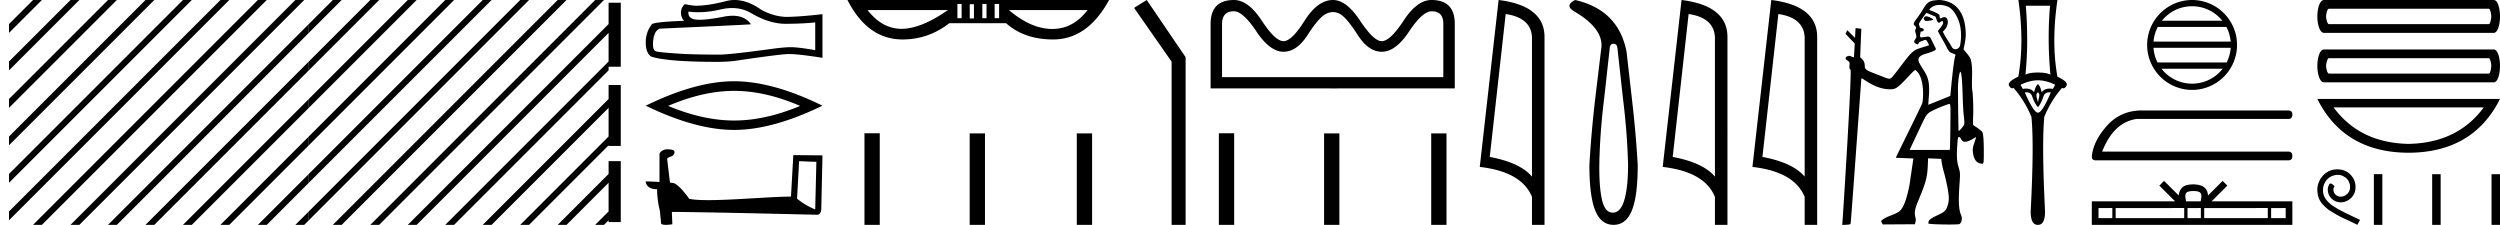 <svg xmlns="http://www.w3.org/2000/svg" width="200.134" height="18"><path d="M2.646 0L.72 1.926v.708L3.177.177 3.354 0zm3 0L.72 4.926v.708L6.177.177 6.354 0zm3 0L.72 7.926v.708L9.177.177 9.354 0zm3 0L.72 10.926v.708L12.177.177 12.354 0zm3 0L.72 13.926v.708L15.177.177 15.354 0zm3 0L.72 16.926v.708L18.177.177 18.354 0zm3 0L2.823 17.823 2.646 18h.708L21.177.177 21.354 0zm2.074.926L5.823 17.823 5.646 18h.708L22.72 1.634V.926zm0 3L8.823 17.823 8.646 18h.708L22.72 4.634v-.708zm0 3L11.823 17.823l-.177.177h.708L22.72 7.634v-.708zm0 3l-7.897 7.897-.177.177h.708l7.366-7.366v-.708zm0 3l-4.897 4.897-.177.177h.708l4.366-4.366v-.708zm0 3l-1.897 1.897-.177.177h.708l1.366-1.366v-.708zM23.646 0l-.926.926v.708L24.177.177 24.354 0zm1.074 1.926l-2 2v.708l2-2v-.708zm0 3l-2 2v.708l2-2v-.708zm0 3l-2 2v.708l2-2v-.708zm0 3l-2 2v.708l2-2v-.708zm0 3l-2 2v.708l2-2v-.708zm0 3l-.897.897-.177.177h.708l.366-.366v-.708z"/><path d="M26.646 0L24.72 1.926v.708L27.177.177 27.354 0zm3 0L24.72 4.926v.708L30.177.177 30.354 0zm3 0L24.72 7.926v.708L33.177.177 33.354 0zm3 0L24.72 10.926v.708L36.177.177 36.354 0zm3 0L24.72 13.926v.708L39.177.177 39.354 0zm3 0L24.72 16.926v.708L42.177.177 42.354 0zm3 0L26.823 17.823l-.177.177h.708L45.177.177 45.354 0zm2.074.926L29.823 17.823l-.177.177h.708L46.72 1.634V.926zm0 3L32.823 17.823l-.177.177h.708L46.72 4.634v-.708zm0 3L35.823 17.823l-.177.177h.708L46.72 7.634v-.708zm0 3l-7.897 7.897-.177.177h.708l7.366-7.366v-.708zm0 3l-4.897 4.897-.177.177h.708l4.366-4.366v-.708zm0 3l-1.897 1.897-.177.177h.708l1.366-1.366v-.708zM47.646 0l-.926.926v.708L48.177.177 48.354 0zm1.074 1.926l-2 2v.708l2-2v-.708zm0 3l-2 2v.708l2-2v-.708zm0 3l-2 2v.708l2-2v-.708zm0 3l-2 2v.708l2-2v-.708zm0 3l-2 2v.708l2-2v-.708zm0 3l-.897.897-.177.177h.708l.366-.366v-.708zm0-16.706v5.122h.975V.22h-.975m0 6.585v4.878h.975V6.805h-.975m0 6.097v4.878h.975v-4.878h-.975zM58.602.644q.857 0 1.563.427 1.437.834 2.723.834 1.294 0 2.374-.111v2.222q-1.342-.238-1.937-.238h-.016q-.484 0-1.35.111-3.516.484-4.381.484-1.437 0-2.707-.047-2.175-.127-2.39-.23-.206-.096-.206-.548 0-.445.119-.778t.397-.476q6.795-.302 7.327-.35-.474-.683-1.467-.683-.323 0-.7.072-1.266.25-1.952.25-.144 0-.263-.012-.675-.063-.627-.643.379.051.783.051.847 0 1.805-.225.472-.11.905-.11zM58.805 0q-.344 0-.68.087-1.357.357-2.39.373-.253 0-.912-.127-.31.286-.31.675 0 .389.247.659-2.596.095-2.596.31-.469.594-.469 1.428 0 .826.437 1.127 1.318.42 5.295.42.635 0 1.294-.063 3.683-.547 4.39-.563l.069-.001q.726 0 2.661.302V1.12l-.016.016q-1.659.19-2.707.214-.053.002-.107.002-.997 0-2.052-.558Q59.844 0 58.805 0zm-.037 7.274q2.492 0 5.284 1.204-2.792 1.17-5.284 1.17-2.474 0-5.283-1.17 2.809-1.204 5.283-1.204zm0-.77q-3.076 0-7.073 1.957 3.997 1.94 7.073 1.94 3.077 0 7.073-1.94-3.98-1.956-7.073-1.956zm5.204 6.398c.73.032 1.13.048 1.304.048h.078l-.094 3.817a5.6 5.6 0 0 1-1.453-.864l.165-3zm-10.65-.95c-.244.047-.566.196-.527.487v2.129a40.707 40.707 0 0 0-1.1-.048c0 .268.22.629.904.629.008.605.117 1.343.227 1.72l.095.99c0 .11.188.141.392.141.244 0 .511-.047.511-.047l-.04-.99c3.88.032 11.28.228 11.649.228.188 0 .314-.204.314-.487l.094-4.265-2.333-.023-.188 3.322c-1.689.008-4.61.283-6.598.283-.628 0-1.17-.024-1.54-.102-.078-.087-.808-1.147-1.272-1.265a2.037 2.037 0 0 0-.275-.031c-.078-.644-.157-1.289-.227-1.925.141-.18.463-.133.55-.377.086-.118.03-.314-.134-.322-.094-.039-.353-.047-.463-.047zM76.981.314v1.142h-.336V.314zm1.994 0v1.142h-.336V.314zm1.008 0v1.142h-.358V.314zm-2.016.022v1.143h-.336V.336zm-2.083.47q-2.151 1.501-3.72 1.501-1.545 0-2.71-1.5zm11.178 0q-1.156 1.513-2.82 1.513h-.025q-1.68-.012-3.45-1.513zM67.842 0q1.612 3.159 4.412 3.159 2.062 0 3.742-1.3h4.547q1.457 1.3 3.764 1.3 2.755 0 4.48-3.159zm1.361 10.67V18h1.225v-7.33zm8.423.01V18h1.225v-7.32zm8.575 0V18h1.225v-7.32zM91.799 0l-1.012.63 3.004 4.305V18h1.121V4.575L91.8 0zm22.817.903c.618 0 .927.335.927 1.004v4.267H97.83V1.93c0-.685.316-1.027.95-1.027.48 0 1.08.538 1.8 1.614.72 1.083 1.445 1.625 2.172 1.625.714 0 1.361-.455 1.943-1.366.582-.91 1.063-1.463 1.441-1.659.197-.1.39-.15.578-.15.182 0 .36.047.535.139.357.188.83.741 1.42 1.66.581.917 1.229 1.376 1.942 1.376.75 0 1.48-.542 2.194-1.625.713-1.076 1.317-1.614 1.812-1.614zM114.594 0c-.764 0-1.506.55-2.227 1.648-.72 1.098-1.306 1.648-1.757 1.648-.43 0-1.008-.55-1.735-1.648C108.147.549 107.427 0 106.713 0c-.815 0-1.571.55-2.27 1.648-.691 1.098-1.255 1.648-1.692 1.648-.443 0-1.026-.55-1.746-1.648C100.285.549 99.542 0 98.778 0c-1.244 0-1.866.643-1.866 1.93v5.146h8.808c1.078.003.978.006 1 .006.017 0 .112-.002.932-.006h8.808V1.907c0-1.271-.622-1.907-1.866-1.907zm-17.02 10.67V18H98.8v-7.33zm8.424.01V18h1.225v-7.32zm8.575 0V18h1.225v-7.32zm5.963-9.556q2.014.293 2.105 1.842v11.177q-.941-1.124-3.381-1.58l1.276-11.44zM119.969 0l-1.509 13.363q3.361.385 4.181 2.4V18h1.003V2.966q0-2.51-3.675-2.966zm9.202 3.502q.265 0 .306.326l.448 4.052q.346 2.79.407 5.335 0 1.751-.295 2.78-.295 1.028-.927 1.028-.63 0-.865-1.029-.234-1.028-.214-2.78.04-2.544.387-5.334l.448-4.052q.04-.326.305-.326zM126.097 0q-.855.428-.102.896 2.484 1.446 2.179 3.075l-.469 3.91q-.325 2.789-.468 5.334 0 2.484.468 3.635.469 1.15 1.466 1.15.998 0 1.466-1.15.469-1.15.469-3.635-.143-2.545-.469-5.335l-.427-3.747Q129.558.794 126.097 0zm9.084 1.124q2.015.293 2.106 1.842v11.177q-.942-1.124-3.381-1.58l1.275-11.44zM134.614 0l-1.508 13.363q3.36.385 4.18 2.4V18h1.003V2.966q0-2.51-3.675-2.966zm7.751 1.124q2.014.293 2.105 1.842v11.177q-.941-1.124-3.381-1.58l1.276-11.44zM141.798 0l-1.509 13.363q3.361.385 4.181 2.4V18h1.002V2.966q0-2.51-3.674-2.966zm12.396 1.303a.115.115 0 0 0-.034.004c-.071.023-.153.106-.155.157 0 .015.016.197.196.213l.032.002c.16 0 .505-.074.519-.088.064-.064-.39-.288-.558-.288zm1.076-.911c.192 0 .419.04.681.15.393.161.76.778.922 1.355.112.399.179 1.092.029 1.766a.386.386 0 0 1-.361.28c-.12 0-.242-.066-.327-.242-.1-.206-.74-1.127-.664-1.192.518-.437.465-1.137.099-1.137a.448.448 0 0 0-.229.075.123.123 0 0 1-.062.021c-.088 0-.09-.163-.09-.222 0-.175-.821-.432-.821-.452 0-.056.266-.402.823-.402zm-1.062.642c.03 0 .731.294.731.294.1.165.106.495.299.495.031 0 .154-.132.236-.132a.06.06 0 0 1 .042.016c.197.193-.373.715-.373.77 0 .096.582 1.035.705 1.33.152.277.222.39.496.479.137.045.225.08.195.144-.155.333-.404 3.242-.41 3.248-.005.006-1.765.712-1.765.712l.063-.89c.035-.938-.06-1.326-.478-1.954a6.14 6.14 0 0 1-.301-.511c-.317-.612.528-.713.808-.819.538-.202.57-.23.47-.412-.026-.049-.383-.785-.411-.817-.034-.039-.11-.058-.212-.058-.083 0-.428.067-.476.067-.105 0-.15-.06-.102-.28.04-.176-.005-.19.07-.19.114 0 .21-.06.21-.131 0-.08-.057-.123-.196-.153-.06-.013-.115-.041-.12-.062a4.302 4.302 0 0 0-.05-.164c-.04-.125-.04-.125.252-.546a7.18 7.18 0 0 1 .317-.436zm2.729 4.716c.083 0 .145.65.182 1.94.018.6.055 1.286.083 1.523.083.702.078.746-.104.973a2.426 2.426 0 0 1-.207.236.181.181 0 0 1-.092.043c-.01 0-.015-.003-.016-.01a428.81 428.81 0 0 1-.042-3.34c0-.461.072-1.101.147-1.297.017-.045.033-.068.049-.068zm-.878 2.57c.036 0 .057.054.075.193.026.21-.011 3.294-.042 3.416l-.018.076h-3.205l.797-1.692c.578-1.223.571-1.213 1.102-1.485.323-.164 1.194-.508 1.291-.508zM155.246 0c-.035 0-.07.001-.103.004-.644.047-.83.11-1.186.72a8.982 8.982 0 0 1-.473.704c-.295.393-.33.489-.225.605.039.043.209.127.083.32-.077.12.033.325.045.409.014.109.076.193-.05.359-.166.219-.087.297.006.357.073.047.126.073.18.073.076 0 .034-.161.205-.217.2-.064.328-.138.422-.138.11 0 .26.378.274.41.02.05-.755.222-1.027.366-.307.162-.541.402-1.023 1.045-.629.839-.9 1.176-1 1.242a.194.194 0 0 1-.119.04.819.819 0 0 1-.154-.023c-.102-.021-.789-.3-.982-.373-.717-.272-.837-.36-.837-.607 0-.257-.066-.425-.226-.578l-.143-.137.092-2.276c-.006-.006-.46-.056-.46-.056l-.044.785-.617-.615-.143.279c0 .026.74.783.74.783l-.06 1.046c-.003.042-.021.057-.049.057-.043 0-.106-.036-.163-.065a.402.402 0 0 0-.184-.048.313.313 0 0 0-.196.067c-.112.088-.112.179 0 .256.239.163.255.195.23.439-.02.216-.018.23.081.354.125.157-.612 11.885-.649 12.237l-.019.176h.16c.088 0 .237-.01.332-.021.167-.02.172-.025.191-.142.039-.246.846-11.553.856-11.566l.005-.002c.026 0 .14.062.266.146.772.512 1.386.732 2.046.732h.01c.424 0 .598-.125 1.443-1.03.298-.32.503-.516.538-.516h.004c.798.537.64 2.459.55 2.687-.054.137-.552 1.167-1.107 2.289-.555 1.121-1.004 2.044-.997 2.05.007.008 1.404.058 1.404.058l-.307 2.085c-.202 1.057-.437 1.732-.708 2.041-.14.158-.3.247-.783.434-.446.173-.765.366-.78.472-.006.038.132.25.132.25l2.573-.017c.013-.174.11-.247.04-.52-.112-.438-.051-.714.261-1.456.575-1.365.686-1.789.727-2.772l.022-.527 1.061.042c0 .197.094.686.203 1.061.158.541.322 1.327.375 1.802.045.401.01.681-.128 1.025-.145.362-.355.426-.942.713-.535.262-.546.387-.546.572 0 .049.932.082 1.657.082.415 0 .763-.01.83-.036.1-.038.296-.38.125-.74-.2-.424-.208-1.229-.115-2.55.056-.798.054-.818-.103-1.354-.114-.385-.136-.795-.087-1.572.045-.71.054-.754.15-.754.051 0 .095.045.154.156.083.157.182.228.325.228.04 0 .083-.005.13-.016.154-.034.44-.169.643-.303a.267.267 0 0 1 .1-.047c.006 0 .009.002.009.006 0 .016-.06.21-.134.429-.143.425-.157.562-.096.918.07.407.25.662.522.737a.766.766 0 0 0 .185.036c.073 0 .1-.037.122-.126.017-.07.026-.532.02-1.046-.012-.944-.057-1.346-.158-1.422a9.652 9.652 0 0 1-.208-.17 2.467 2.467 0 0 0-.314-.217c-.099-.054-.16-.114-.175-.17-.013-.047-.011-.333.003-.636.028-.611-.01-1.771-.07-2.108-.026-.146-.033-.455-.02-.938.022-.802-.006-1.18-.113-1.545-.066-.224-.542-.729-.555-.78-.016-.065.17-.704.166-1.175-.01-1.173-.337-2.017-1.066-2.479A2.316 2.316 0 0 0 155.246 0zm8.869.46q-.11 1.162-.11 2.603 0 1.442.14 2.914-.32-.17-1.001-.17-.691 0-1.001.17.15-1.472.14-2.914-.01-1.441-.11-2.602zm-.971 5.967q.68.01 1.381.36l-.18.33q-.142-.024-.265-.024-.426 0-.636.295-.12-.53-.3-.65-.18.12-.31.65-.21-.295-.637-.295-.123 0-.265.025l-.18-.33q.72-.35 1.392-.36zm0 .961q.15.12.1.35-.05.23-.1.441-.06-.21-.11-.44t.11-.35zm.911.002q.057 0 .12.008-.681 1.622-1.031 1.622-.34 0-1.052-1.622.065-.008.122-.008.365 0 .47.329.13.37.27.6.15.24.19.24.05 0 .18-.24.14-.23.26-.6.113-.329.471-.329zM161.582 0q.48 3.404-.01 6.137-.891.42-.74.71.109.22.251.22.052 0 .108-.03.871.982 1.432 2.313.22 2.193-.06 7.579 0 1.071.56 1.071h.031q.56 0 .56-1.071-.27-5.386-.06-7.579.55-1.331 1.422-2.312.056.03.108.03.142 0 .252-.22.15-.29-.73-.711-.501-2.733 0-6.137zm13.903.5c.979 0 1.85.451 2.418 1.158h-4.836A3.092 3.092 0 0 1 175.485.5zm2.745 1.658c.187.355.307.751.343 1.171h-6.176c.036-.42.156-.816.343-1.171zm.346 1.67c-.03.42-.144.816-.325 1.172h-5.532a3.083 3.083 0 0 1-.325-1.171zm-.642 1.672a3.093 3.093 0 0 1-2.45 1.198 3.093 3.093 0 0 1-2.448-1.198zm-2.45-5.5a3.604 3.604 0 0 0-3.598 3.599 3.603 3.603 0 0 0 3.599 3.599 3.604 3.604 0 0 0 3.599-3.6 3.604 3.604 0 0 0-3.6-3.598zm-4.104 8.842q-1.603.037-2.652 1.16-1.16 1.27-1.27 2.54 0 .295.331.295h15.392q.331 0 .331-.35t-.33-.35h-14.896q.92-2.356 2.762-2.614h12.133q.331 0 .331-.35 0-.331-.33-.331zm4.206 6.451c.26 0 .417.044.498.09.236.15.123.511.085.737h-1.167c-.028-.23-.156-.582.086-.737.08-.046.237-.09.498-.09zm-6.486 1.361v.811h-1.108v-.81zm5.754 0v.811h-5.488v-.81zm1.334 0v.811h-1.068v-.81zm5.358 0v.811h-5.091v-.81zm1.432 0v.811h-1.166v-.81zm-9.736-2.173l-.378.379 1.263 1.26h-6.67V18h16.055v-1.88h-6.468l1.263-1.26-.377-.379-1.168 1.165c-.07-.706-.554-.868-1.176-.888-.665.018-1.073.168-1.176.888l-1.168-1.165zM199.235.7c.133 0 .2.482.2.616 0 .133-.067.616-.2.616h-12.79c-.155 0-.233-.483-.233-.616 0-.134.078-.617.233-.617zm-13.19-.7c-.355 0-.533.716-.533 1.316 0 .6.178 1.315.533 1.315h13.59c.333 0 .5-.716.5-1.315 0-.6-.167-1.316-.5-1.316zm13.19 4.66c.133 0 .2.483.2.616s-.067.616-.2.616h-12.79c-.155 0-.233-.483-.233-.616s.078-.616.233-.616zm-13.19-.7c-.355 0-.533.717-.533 1.316 0 .6.178 1.316.533 1.316h13.59c.333 0 .5-.716.5-1.316 0-.6-.167-1.315-.5-1.315zm12.79 4.636q-2.093 2.846-6.024 2.923-3.906-.077-6-2.923zm-13.323-.675q2.145 4.29 7.299 4.307 5.178-.017 7.323-4.307zm1.588 5.636c-.061 0-.123.006-.185.012-.892.095-1.525.998-1.385 1.873.062.65.465 1.015.909 1.374 1.318.808.948.51 2.277 1.184l.213-.398c-1.582-.74-1.772-.859-2.266-1.184-.404-.325-.724-.684-.696-1.228-.01-.376.214-.763.466-.948.202-.152.46-.242.712-.242.191 0 .37.045.528.158.398.196.617.847.325 1.256a.773.773 0 0 1-.617.331.57.57 0 0 1-.337-.107c-.202-.112-.353-.504-.145-.723-.096-.101-.23-.225-.331-.225-.068 0-.118.05-.152.169-.224.538.135 1.15.673 1.295a.986.986 0 0 0 .286.045c.617 0 1.19-.516 1.19-1.155.056-.746-.539-1.43-1.285-1.475a1.813 1.813 0 0 0-.18-.012zm2.937.382V18h.679v-4.061zm4.667.005V18h.679v-4.056zm4.752 0V18h.678v-4.056z"/></svg>